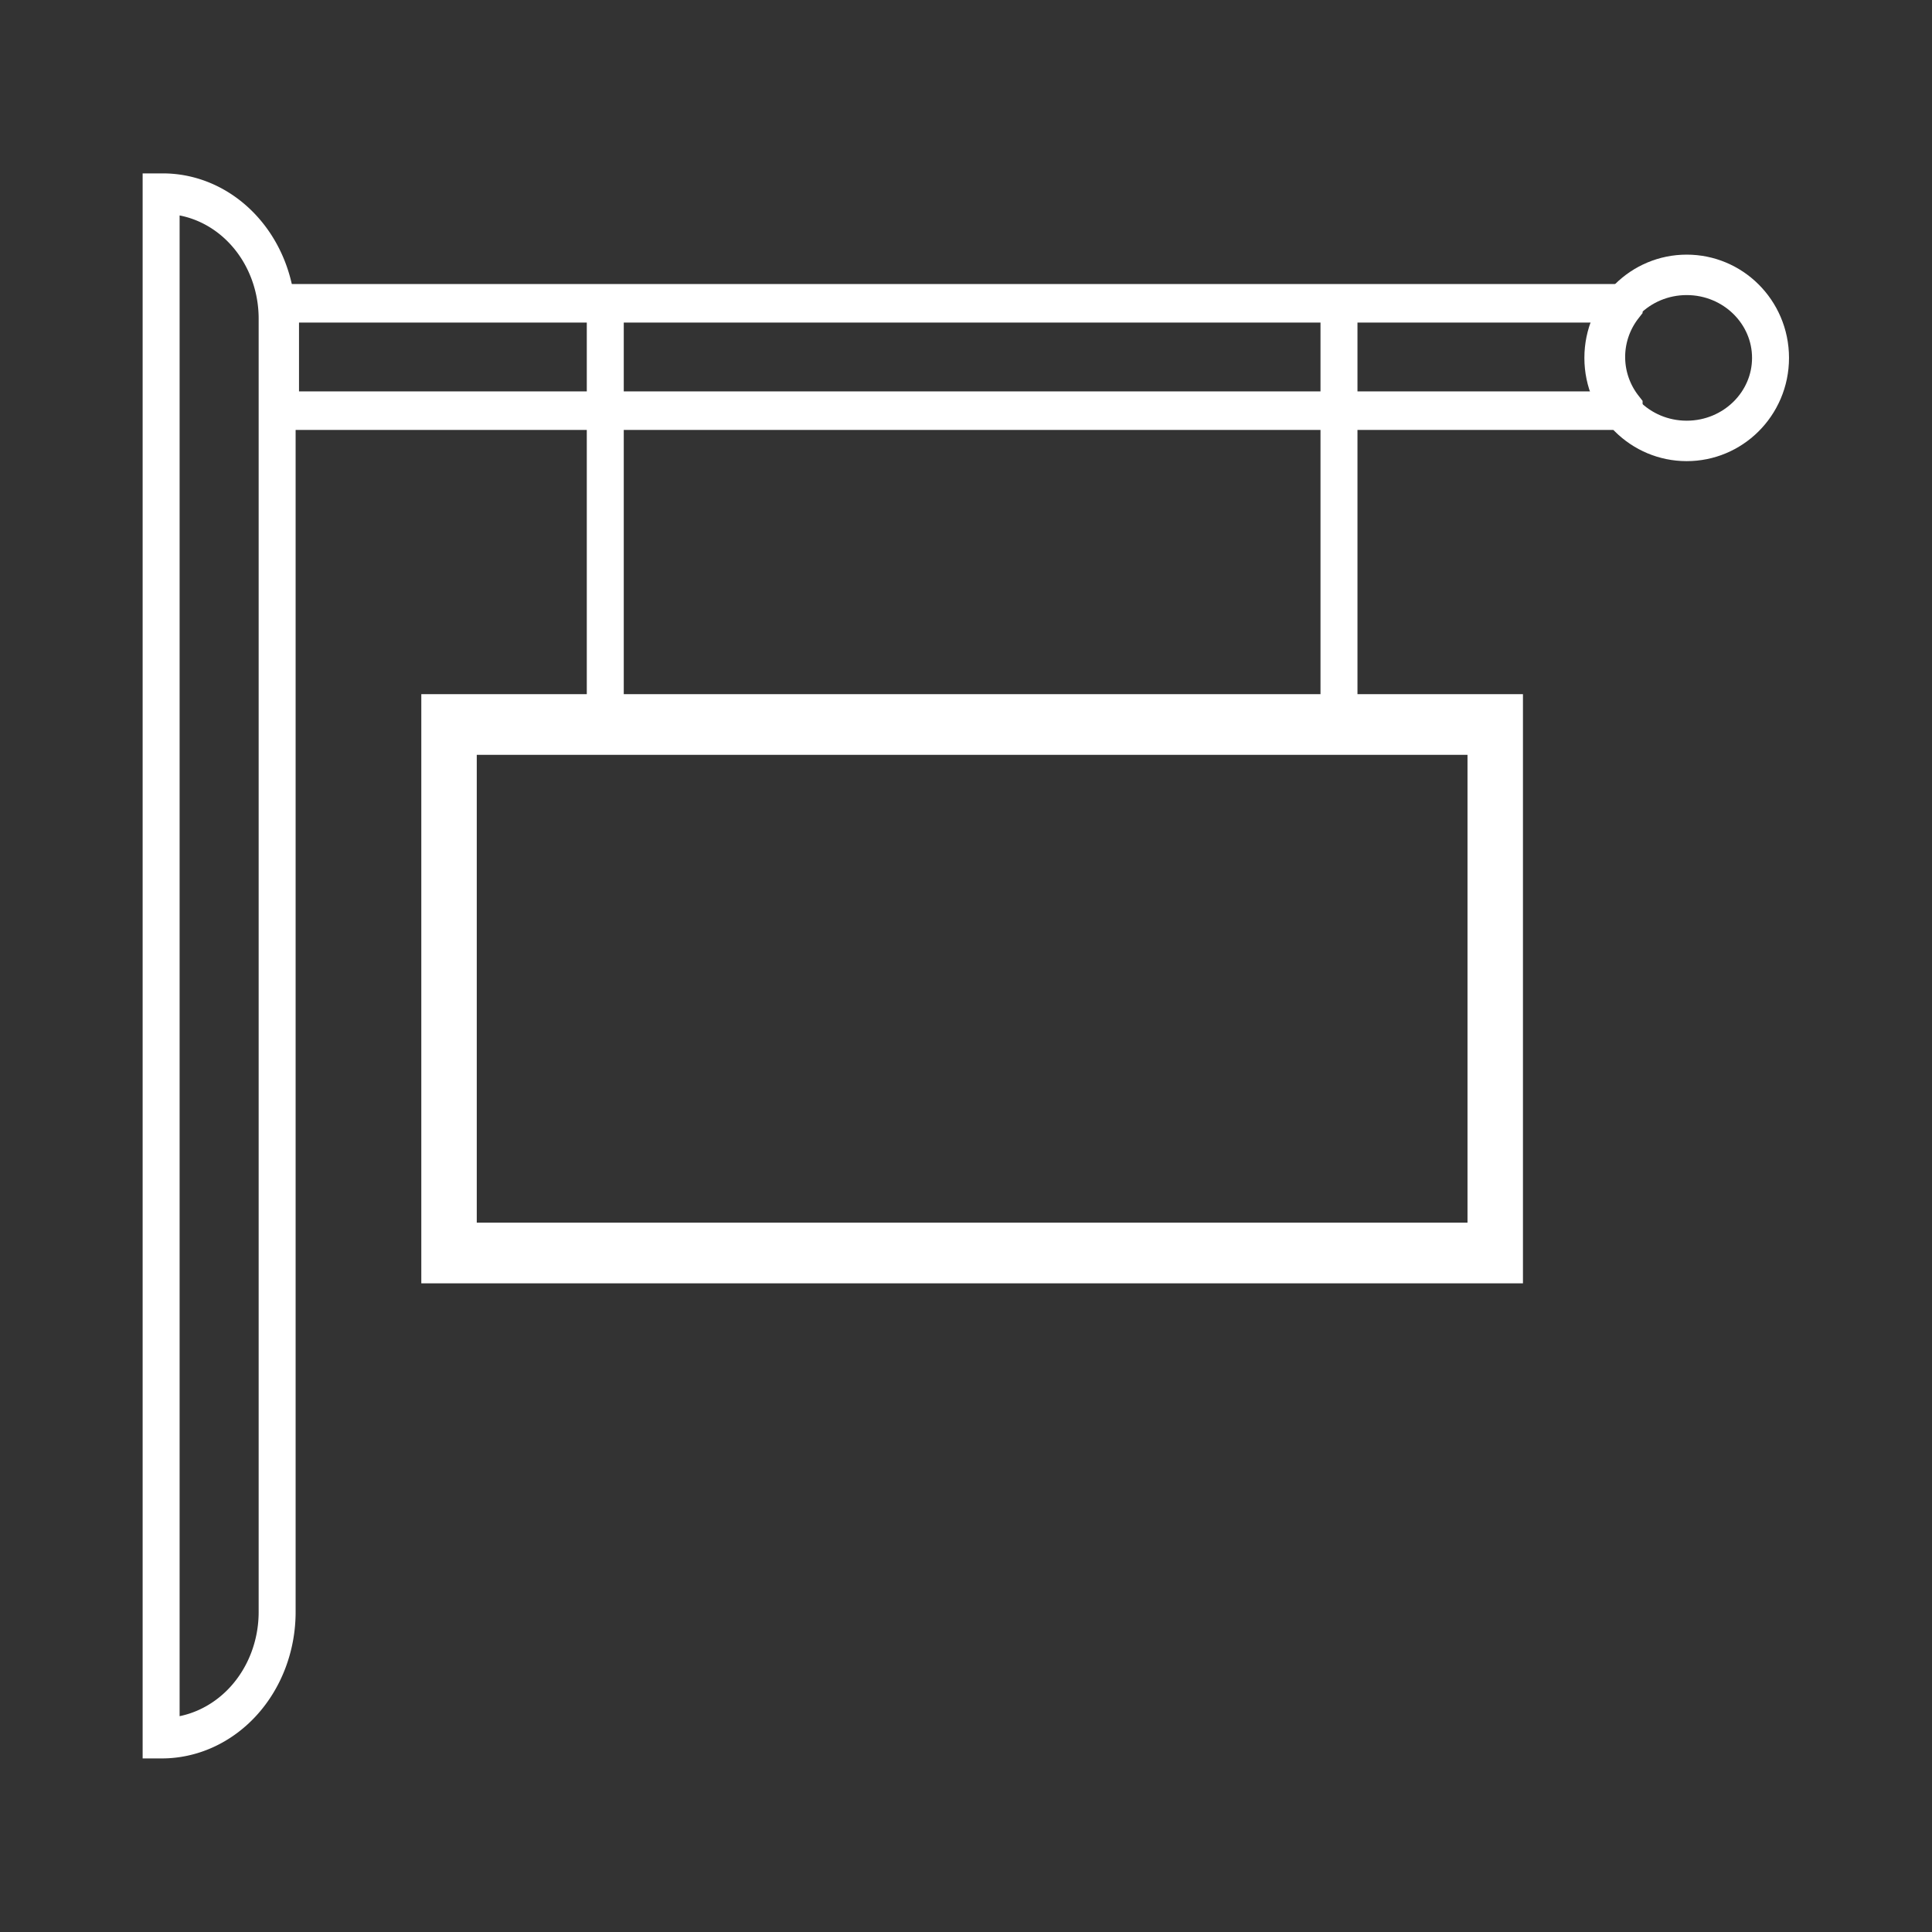 <?xml version="1.0" encoding="UTF-8" standalone="no"?>
<svg
   xmlns:dc="http://purl.org/dc/elements/1.1/"
   xmlns:cc="http://creativecommons.org/ns#"
   xmlns:rdf="http://www.w3.org/1999/02/22-rdf-syntax-ns#"
   xmlns:svg="http://www.w3.org/2000/svg"
   xmlns="http://www.w3.org/2000/svg"
   id="svg8"
   version="1.1"
   viewBox="0 0 26.458 26.458"
   height="100"
   width="100">
  <rect x="0" y="0" width="26.458" height="26.458" fill="#333333" stroke="none"/>
  <defs
     id="defs2" />
  <g
     id="layer1">
    <g
       style="stroke:#ffffff"
       transform="matrix(1.489,0,0,1.629,-5.441,-7.722)"
       id="g865">
      <path
         style="fill:none;fill-opacity:0;stroke:#ffffff;stroke-width:0.34;stroke-miterlimit:4;stroke-dasharray:none"
         d="m 5.136,6.368 h 0.016 A 1.051,1.051 45 0 1 6.203,7.419 V 18.292 a 1.061,1.061 135 0 1 -1.061,1.061 h -0.006 z"
         id="rect841" />
      <path
         transform="matrix(0.178,0,0,0.162,3.729,4.74)"
         d="m 14.029,15.742 v 5.572 h 69.422 v -0.166 a 4.339,4.298 0 0 1 -0.9,-2.619 4.339,4.298 0 0 1 0.9,-2.623 v -0.164 z"
         style="fill:none;fill-opacity:0;stroke:#ffffff;stroke-width:2;stroke-miterlimit:4;stroke-dasharray:none"
         id="rect843" />
      <ellipse
         ry="0.698"
         rx="0.771"
         style="fill:none;fill-opacity:0;stroke:#ffffff;stroke-width:0.34;stroke-miterlimit:4;stroke-dasharray:none"
         id="path845"
         cx="19.167"
         cy="7.749" />
      <rect
         style="fill:none;fill-opacity:0;stroke:#ffffff;stroke-width:0.51;stroke-miterlimit:4;stroke-dasharray:none"
         id="rect847"
         width="9.622"
         height="4.443"
         x="7.784"
         y="10.831" />
      <path
         style="fill:none;stroke:#ffffff;stroke-width:0.34;stroke-linecap:butt;stroke-linejoin:miter;stroke-miterlimit:4;stroke-dasharray:none;stroke-opacity:1"
         d="M 9.221,10.831 V 7.308"
         id="path849" />
      <path
         id="path851"
         d="M 15.969,10.831 V 7.308"
         style="fill:none;stroke:#ffffff;stroke-width:0.34;stroke-linecap:butt;stroke-linejoin:miter;stroke-miterlimit:4;stroke-dasharray:none;stroke-opacity:1" />
    </g>
  </g>
</svg>
